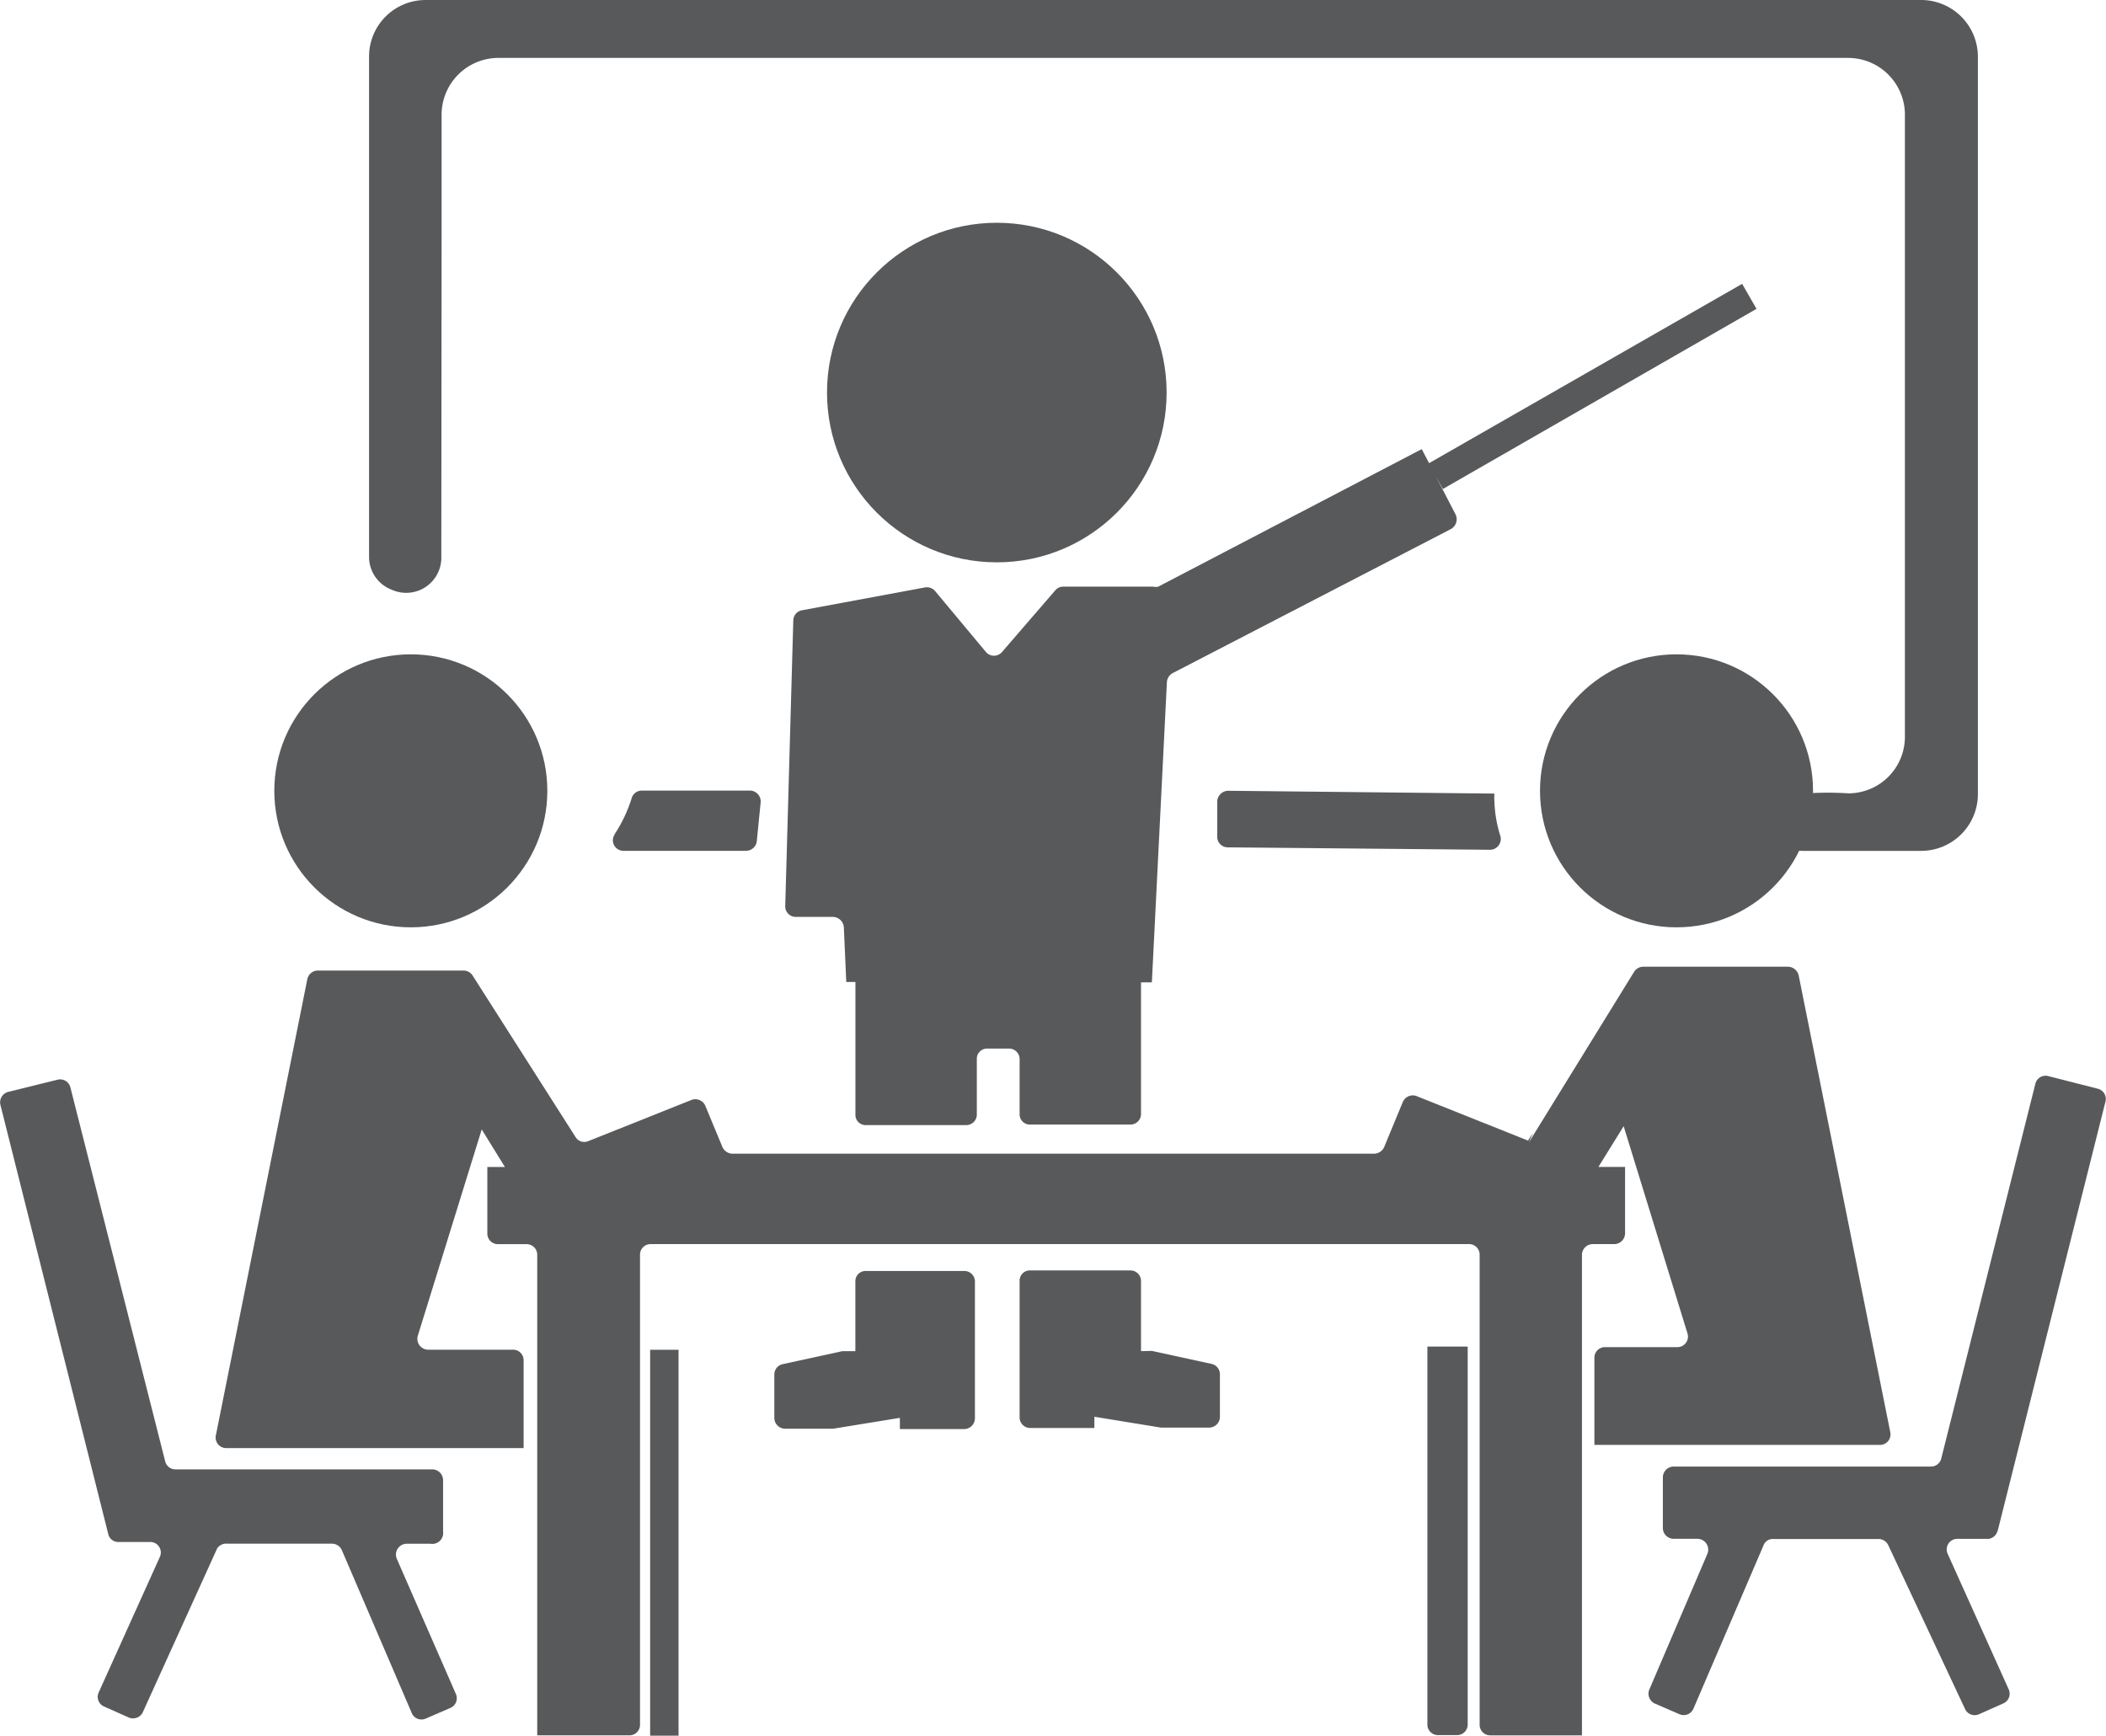 <svg xmlns="http://www.w3.org/2000/svg" width="34.541" height="28.47" viewBox="0 0 34.541 28.47">
    <defs>
        <style>
            .prefix__cls-1{fill:#58595b}
        </style>
    </defs>
    <g id="prefix__Layer_2" data-name="Layer 2" transform="translate(.008)">
        <g id="prefix__Layer_1" data-name="Layer 1" transform="translate(-.008)">
            <path id="prefix__Path_10332" d="M7.259 38.182v-.84a.178.178 0 0 0-.178-.178H2.874a.173.173 0 0 1-.173-.132L1.147 30.9a.173.173 0 0 0-.213-.127l-.811.2A.178.178 0 0 0 0 31.19l1.767 7.033a.167.167 0 0 0 .167.132h.518a.173.173 0 0 1 .161.247l-1 2.216a.173.173 0 0 0 .086.236l.4.178a.178.178 0 0 0 .236-.086l1.22-2.688a.178.178 0 0 1 .161-.075h1.719a.178.178 0 0 1 .161.1l1.151 2.682a.173.173 0 0 0 .23.086l.4-.173a.173.173 0 0 0 .092-.23L6.5 38.631a.178.178 0 0 1 .161-.247h.391a.178.178 0 0 0 .207-.2z" class="prefix__cls-1" data-name="Path 10332" transform="translate(.008 -13.062)"/>
            <path id="prefix__Path_10333" d="M52.7 38.124l1.767-7.038a.173.173 0 0 0-.127-.213l-.811-.207a.173.173 0 0 0-.213.132l-1.542 6.141a.173.173 0 0 1-.173.132h-4.215a.178.178 0 0 0-.178.178v.834a.178.178 0 0 0 .178.173h.391a.178.178 0 0 1 .161.247l-.95 2.221a.178.178 0 0 0 .092.236l.4.173a.173.173 0 0 0 .23-.092l1.151-2.682a.161.161 0 0 1 .155-.1h1.727a.178.178 0 0 1 .161.1l1.26 2.688a.173.173 0 0 0 .23.086l.4-.178a.173.173 0 0 0 .086-.23l-1-2.221a.173.173 0 0 1 .155-.247h.518a.178.178 0 0 0 .144-.132z" class="prefix__cls-1" data-name="Path 10333" transform="translate(-19.935 -13.015)"/>
            <path id="prefix__Path_10334" d="M18.52 38.47v6.33h.466v-6.33h-.466z" class="prefix__cls-1" data-name="Path 10334" transform="translate(-7.857 -16.33)"/>
            <path id="prefix__Path_10335" d="M30.136 35.4h3.292a.173.173 0 0 0 .173-.213L32.1 27.7a.184.184 0 0 0-.173-.144h-2.378a.178.178 0 0 0-.15.086l-1.727 2.8.069-.161-.081.127-1.83-.731a.178.178 0 0 0-.224.1l-.305.737a.184.184 0 0 1-.161.109H14.609a.184.184 0 0 1-.161-.109l-.282-.679a.178.178 0 0 0-.23-.092l-1.686.673a.167.167 0 0 1-.213-.069L10.35 27.7a.178.178 0 0 0-.144-.081H7.812a.178.178 0 0 0-.173.144l-1.5 7.482a.173.173 0 0 0 .173.207h4.875v-1.441a.173.173 0 0 0-.178-.173H9.625a.178.178 0 0 1-.173-.23l1.048-3.383.38.616h-.288v1.088a.173.173 0 0 0 .173.178h.472a.173.173 0 0 1 .173.173v7.884h1.508a.173.173 0 0 0 .178-.173v-7.712a.173.173 0 0 1 .173-.173h13.425a.173.173 0 0 1 .173.173v7.712a.173.173 0 0 0 .178.173h1.5v-7.885a.178.178 0 0 1 .178-.173h.351a.178.178 0 0 0 .178-.178V30.84h-.437l.414-.668 1.047 3.4a.173.173 0 0 1-.167.224h-1.187a.173.173 0 0 0-.173.173V35.4h1.387z" class="prefix__cls-1" data-name="Path 10335" transform="translate(-2.599 -11.699)"/>
            <path id="prefix__Path_10336" d="M40.67 38.38v6.2a.173.173 0 0 0 .178.173h.305a.173.173 0 0 0 .178-.173v-6.2z" class="prefix__cls-1" data-name="Path 10336" transform="translate(-17.259 -16.292)"/>
            <circle id="prefix__Ellipse_809" cx="2.785" cy="2.785" r="2.785" class="prefix__cls-1" data-name="Ellipse 809" transform="translate(13.564 3.654)"/>
            <path id="prefix__Path_10337" d="M23.389 37.542h-.213l-.978.213a.173.173 0 0 0-.138.167v.714a.178.178 0 0 0 .178.178h.788l1.093-.178v.184h1.053a.178.178 0 0 0 .178-.178V36.4a.173.173 0 0 0-.178-.173h-1.61a.167.167 0 0 0-.173.173z" class="prefix__cls-1" data-name="Path 10337" transform="translate(-9.36 -15.379)"/>
            <path id="prefix__Path_10338" d="M31.041 37.534v-1.151a.173.173 0 0 0-.178-.173h-1.64a.167.167 0 0 0-.173.173v2.233a.173.173 0 0 0 .173.178h1.053v-.184l1.093.178h.788a.178.178 0 0 0 .178-.178v-.7a.173.173 0 0 0-.138-.167l-.978-.213z" class="prefix__cls-1" data-name="Path 10338" transform="translate(-12.327 -15.371)"/>
            <path id="prefix__Path_10339" d="M38.064 8.09l-5.134 2.941-.121-.23-4.322 2.256a.19.19 0 0 1-.081 0h-1.473a.167.167 0 0 0-.132.058l-.875 1.013a.173.173 0 0 1-.265 0l-.834-1a.178.178 0 0 0-.167-.058l-2.014.374a.173.173 0 0 0-.144.167l-.132 4.679a.173.173 0 0 0 .173.184h.61a.184.184 0 0 1 .178.167l.04.9h.15v2.175a.167.167 0 0 0 .173.173h1.64a.173.173 0 0 0 .178-.173v-.909a.167.167 0 0 1 .173-.173h.351a.173.173 0 0 1 .178.173v.9a.167.167 0 0 0 .173.173h1.64a.173.173 0 0 0 .178-.173v-2.159h.178l.247-4.932a.184.184 0 0 1 .1-.144l4.558-2.36a.184.184 0 0 0 .075-.242l-.322-.622.115.207L38.3 8.5z" class="prefix__cls-1" data-name="Path 10339" transform="translate(-9.491 -3.434)"/>
            <path id="prefix__Path_10340" d="M11.7 3.6V1.876a.932.932 0 0 1 .922-.926h22.151a.932.932 0 0 1 .927.927v10.209a.927.927 0 0 1-.927.927 5.312 5.312 0 0 0-1.318.081v.247a.575.575 0 0 0 .576.616h1.939a.932.932 0 0 0 .927-.927V.944A.932.932 0 0 0 35.976 0H11.437a.927.927 0 0 0-.927.927v8.2a.576.576 0 0 0 .374.547.576.576 0 0 0 .811-.547z" class="prefix__cls-1" data-name="Path 10340" transform="translate(-4.457)"/>
            <path id="prefix__Path_10341" d="M17.488 23.254a.173.173 0 0 0 .138.27h2.014a.178.178 0 0 0 .178-.155l.063-.633a.178.178 0 0 0-.173-.2h-1.777a.173.173 0 0 0-.167.132 2.337 2.337 0 0 1-.276.581z" class="prefix__cls-1" data-name="Path 10341" transform="translate(-7.406 -9.568)"/>
            <path id="prefix__Path_10342" d="M34.68 22.707v.576a.173.173 0 0 0 .173.184l4.3.04a.178.178 0 0 0 .173-.219 2.1 2.1 0 0 1-.1-.576.822.822 0 0 1 0-.127l-4.368-.046a.184.184 0 0 0-.178.168z" class="prefix__cls-1" data-name="Path 10342" transform="translate(-14.716 -9.568)"/>
            <circle id="prefix__Ellipse_810" cx="2.239" cy="2.239" r="2.239" class="prefix__cls-1" data-name="Ellipse 810" transform="translate(4.499 10.733)"/>
            <circle id="prefix__Ellipse_811" cx="2.239" cy="2.239" r="2.239" class="prefix__cls-1" data-name="Ellipse 811" transform="translate(25.258 10.733)"/>
        </g>
    </g>
</svg>
